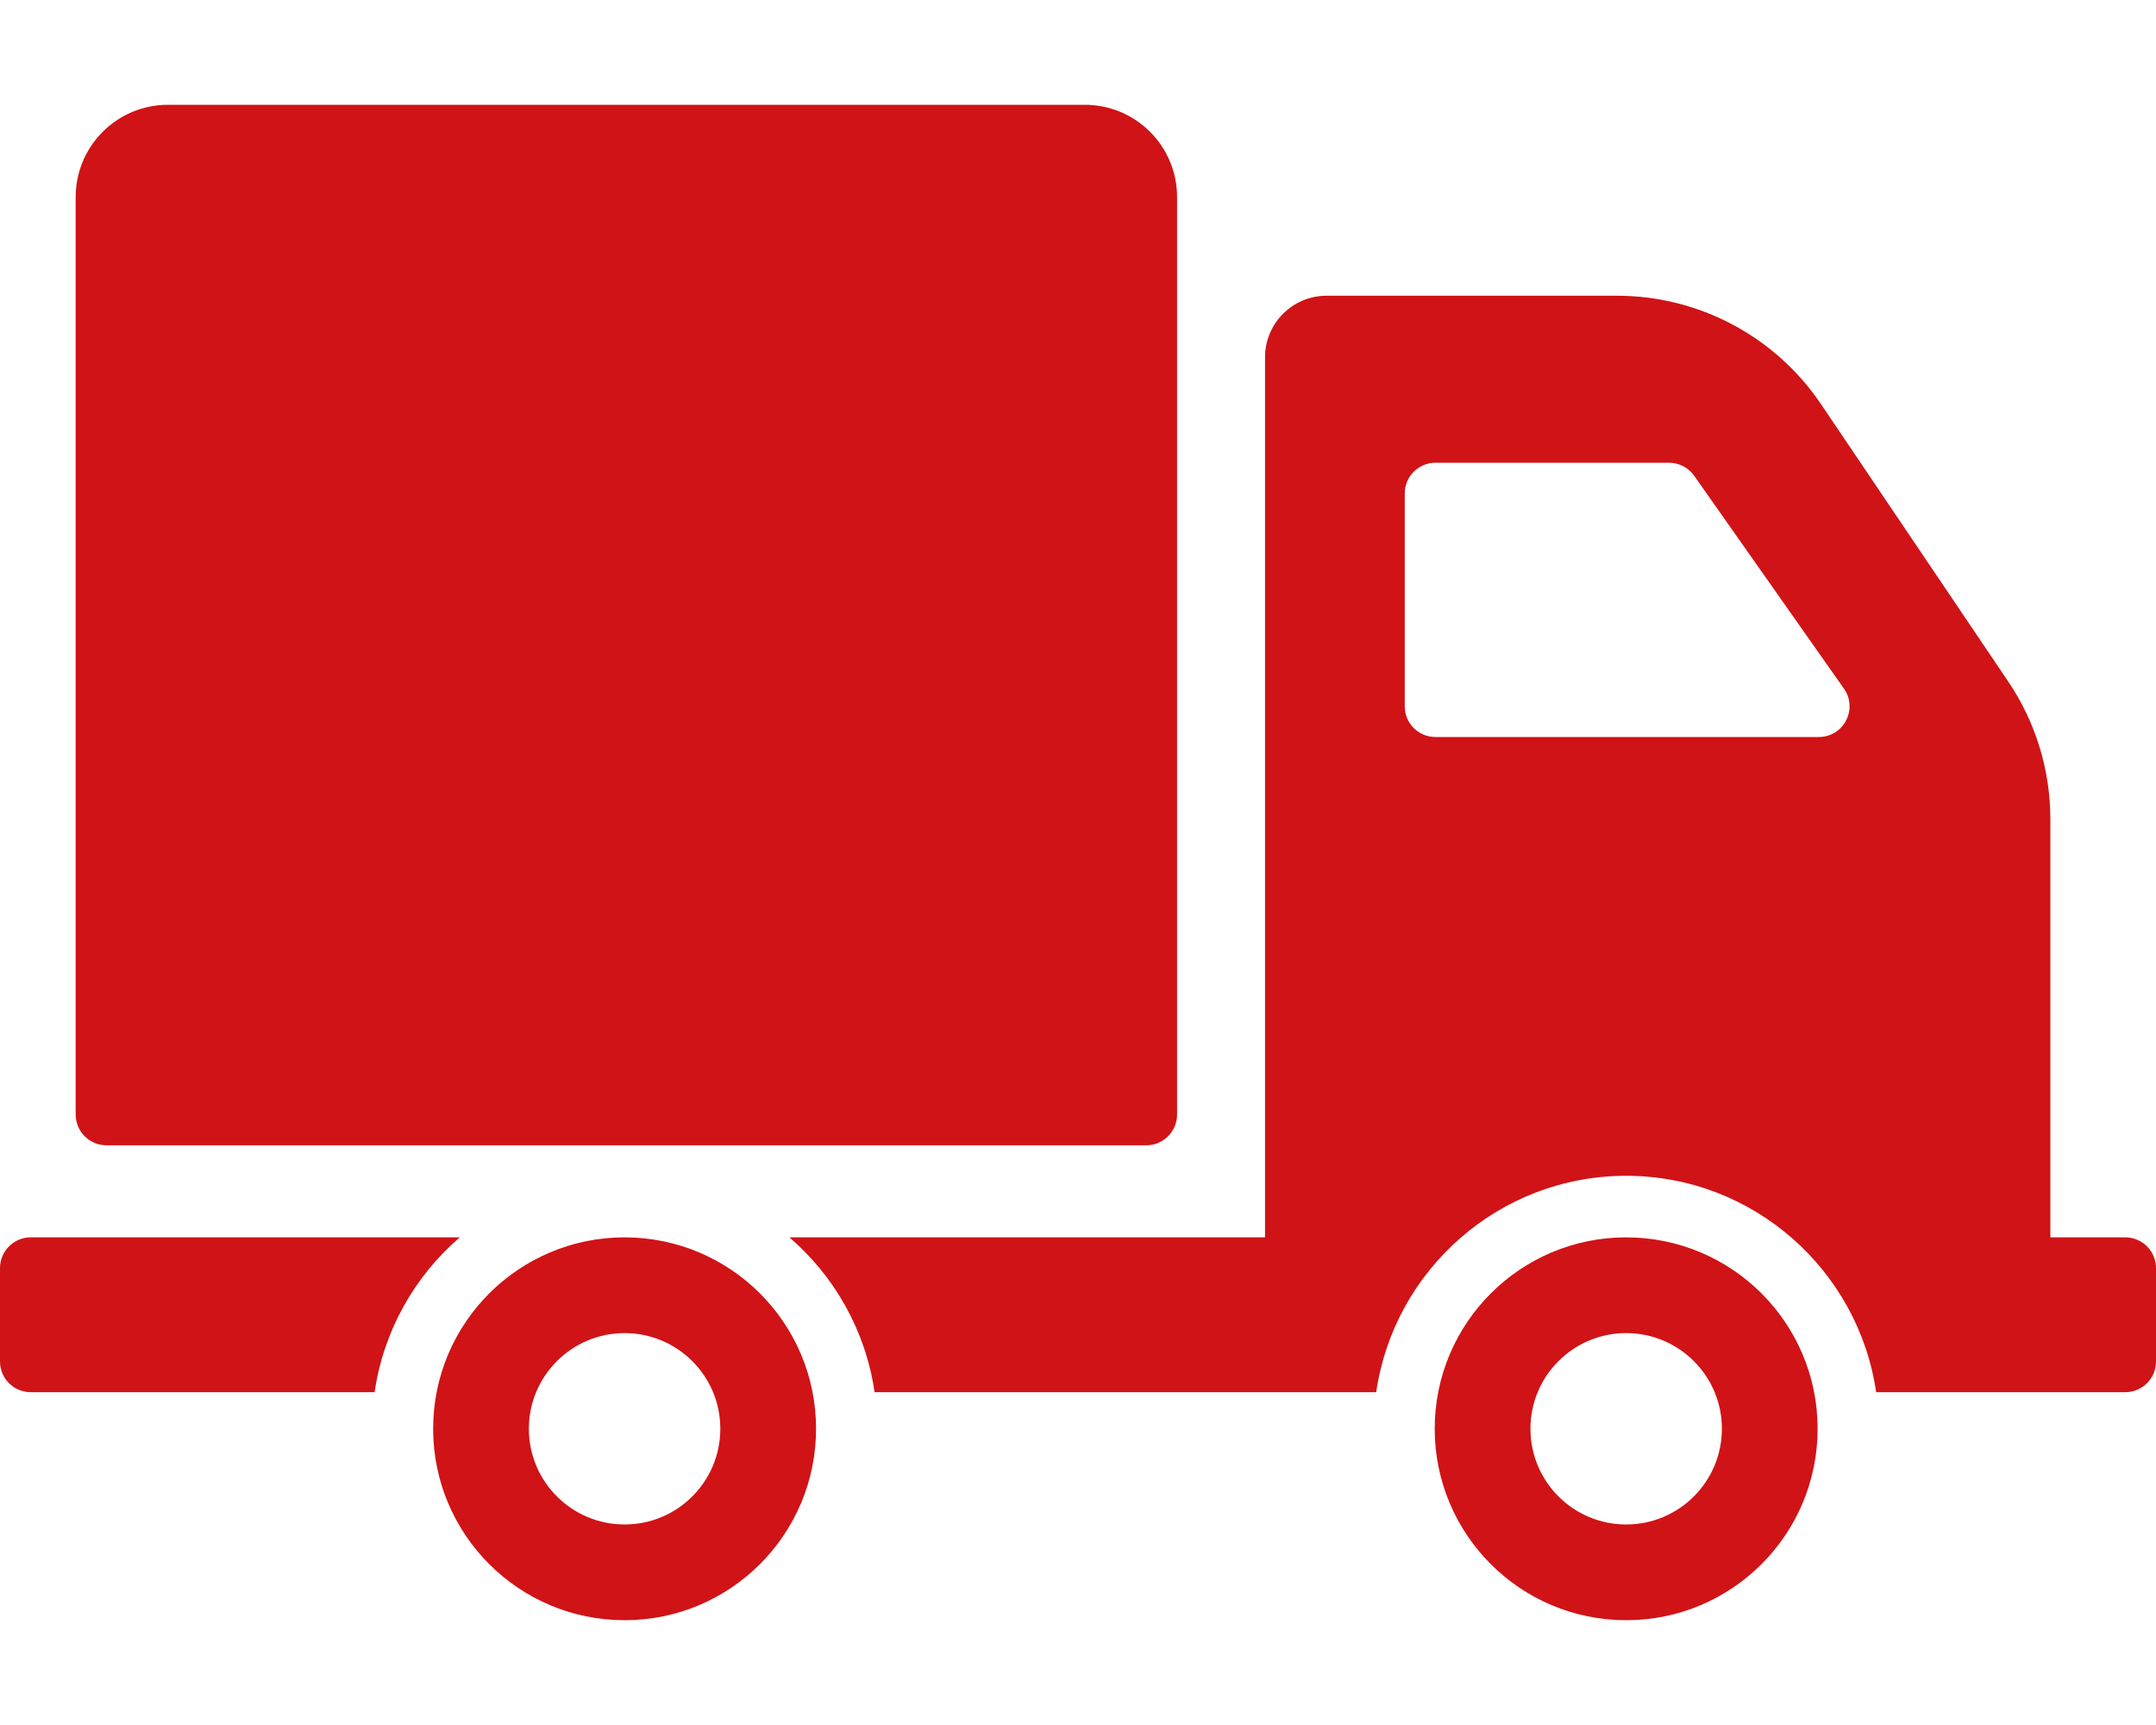 <svg width="20" height="16" viewBox="0 0 20 16" fill="none" xmlns="http://www.w3.org/2000/svg">
<path d="M0.702 10.337V1.828C0.702 1.355 1.085 0.972 1.558 0.972H10.063C10.536 0.972 10.919 1.355 10.919 1.828V10.337C10.919 10.495 10.791 10.623 10.634 10.623H0.987C0.83 10.623 0.702 10.495 0.702 10.337ZM7.57 13.252C7.57 14.233 6.775 15.028 5.794 15.028C4.813 15.028 4.018 14.233 4.018 13.252C4.018 12.272 4.813 11.477 5.794 11.477C6.775 11.477 7.57 12.272 7.57 13.252ZM6.682 13.252C6.682 12.762 6.284 12.365 5.794 12.365C5.304 12.365 4.906 12.762 4.906 13.252C4.906 13.743 5.304 14.14 5.794 14.14C6.284 14.14 6.682 13.743 6.682 13.252ZM4.265 11.477H0.285C0.128 11.477 0 11.604 0 11.762V12.628C0 12.786 0.128 12.913 0.285 12.913H3.475C3.558 12.342 3.847 11.837 4.265 11.477ZM16.861 13.252C16.861 14.233 16.066 15.028 15.085 15.028C14.104 15.028 13.309 14.233 13.309 13.252C13.309 12.272 14.104 11.477 15.085 11.477C16.066 11.477 16.861 12.272 16.861 13.252ZM15.973 13.252C15.973 12.762 15.575 12.365 15.085 12.365C14.595 12.365 14.197 12.762 14.197 13.252C14.197 13.743 14.595 14.14 15.085 14.14C15.575 14.14 15.973 13.743 15.973 13.252ZM20 11.762V12.628C20 12.786 19.872 12.913 19.715 12.913H17.404C17.239 11.78 16.263 10.906 15.085 10.906C13.906 10.906 12.931 11.78 12.766 12.913H8.113C8.03 12.342 7.741 11.837 7.323 11.477H11.735V3.314C11.735 2.998 11.991 2.743 12.306 2.743H15C15.759 2.743 16.468 3.12 16.892 3.748L18.629 6.321C18.884 6.698 19.02 7.143 19.02 7.599V11.477H19.715C19.872 11.477 20 11.604 20 11.762ZM17.105 6.387L15.716 4.413C15.662 4.337 15.575 4.292 15.482 4.292H13.316C13.158 4.292 13.031 4.42 13.031 4.577V6.551C13.031 6.709 13.158 6.836 13.316 6.836H16.872C17.103 6.836 17.238 6.576 17.105 6.387Z" fill="#D01316"/>
</svg>
